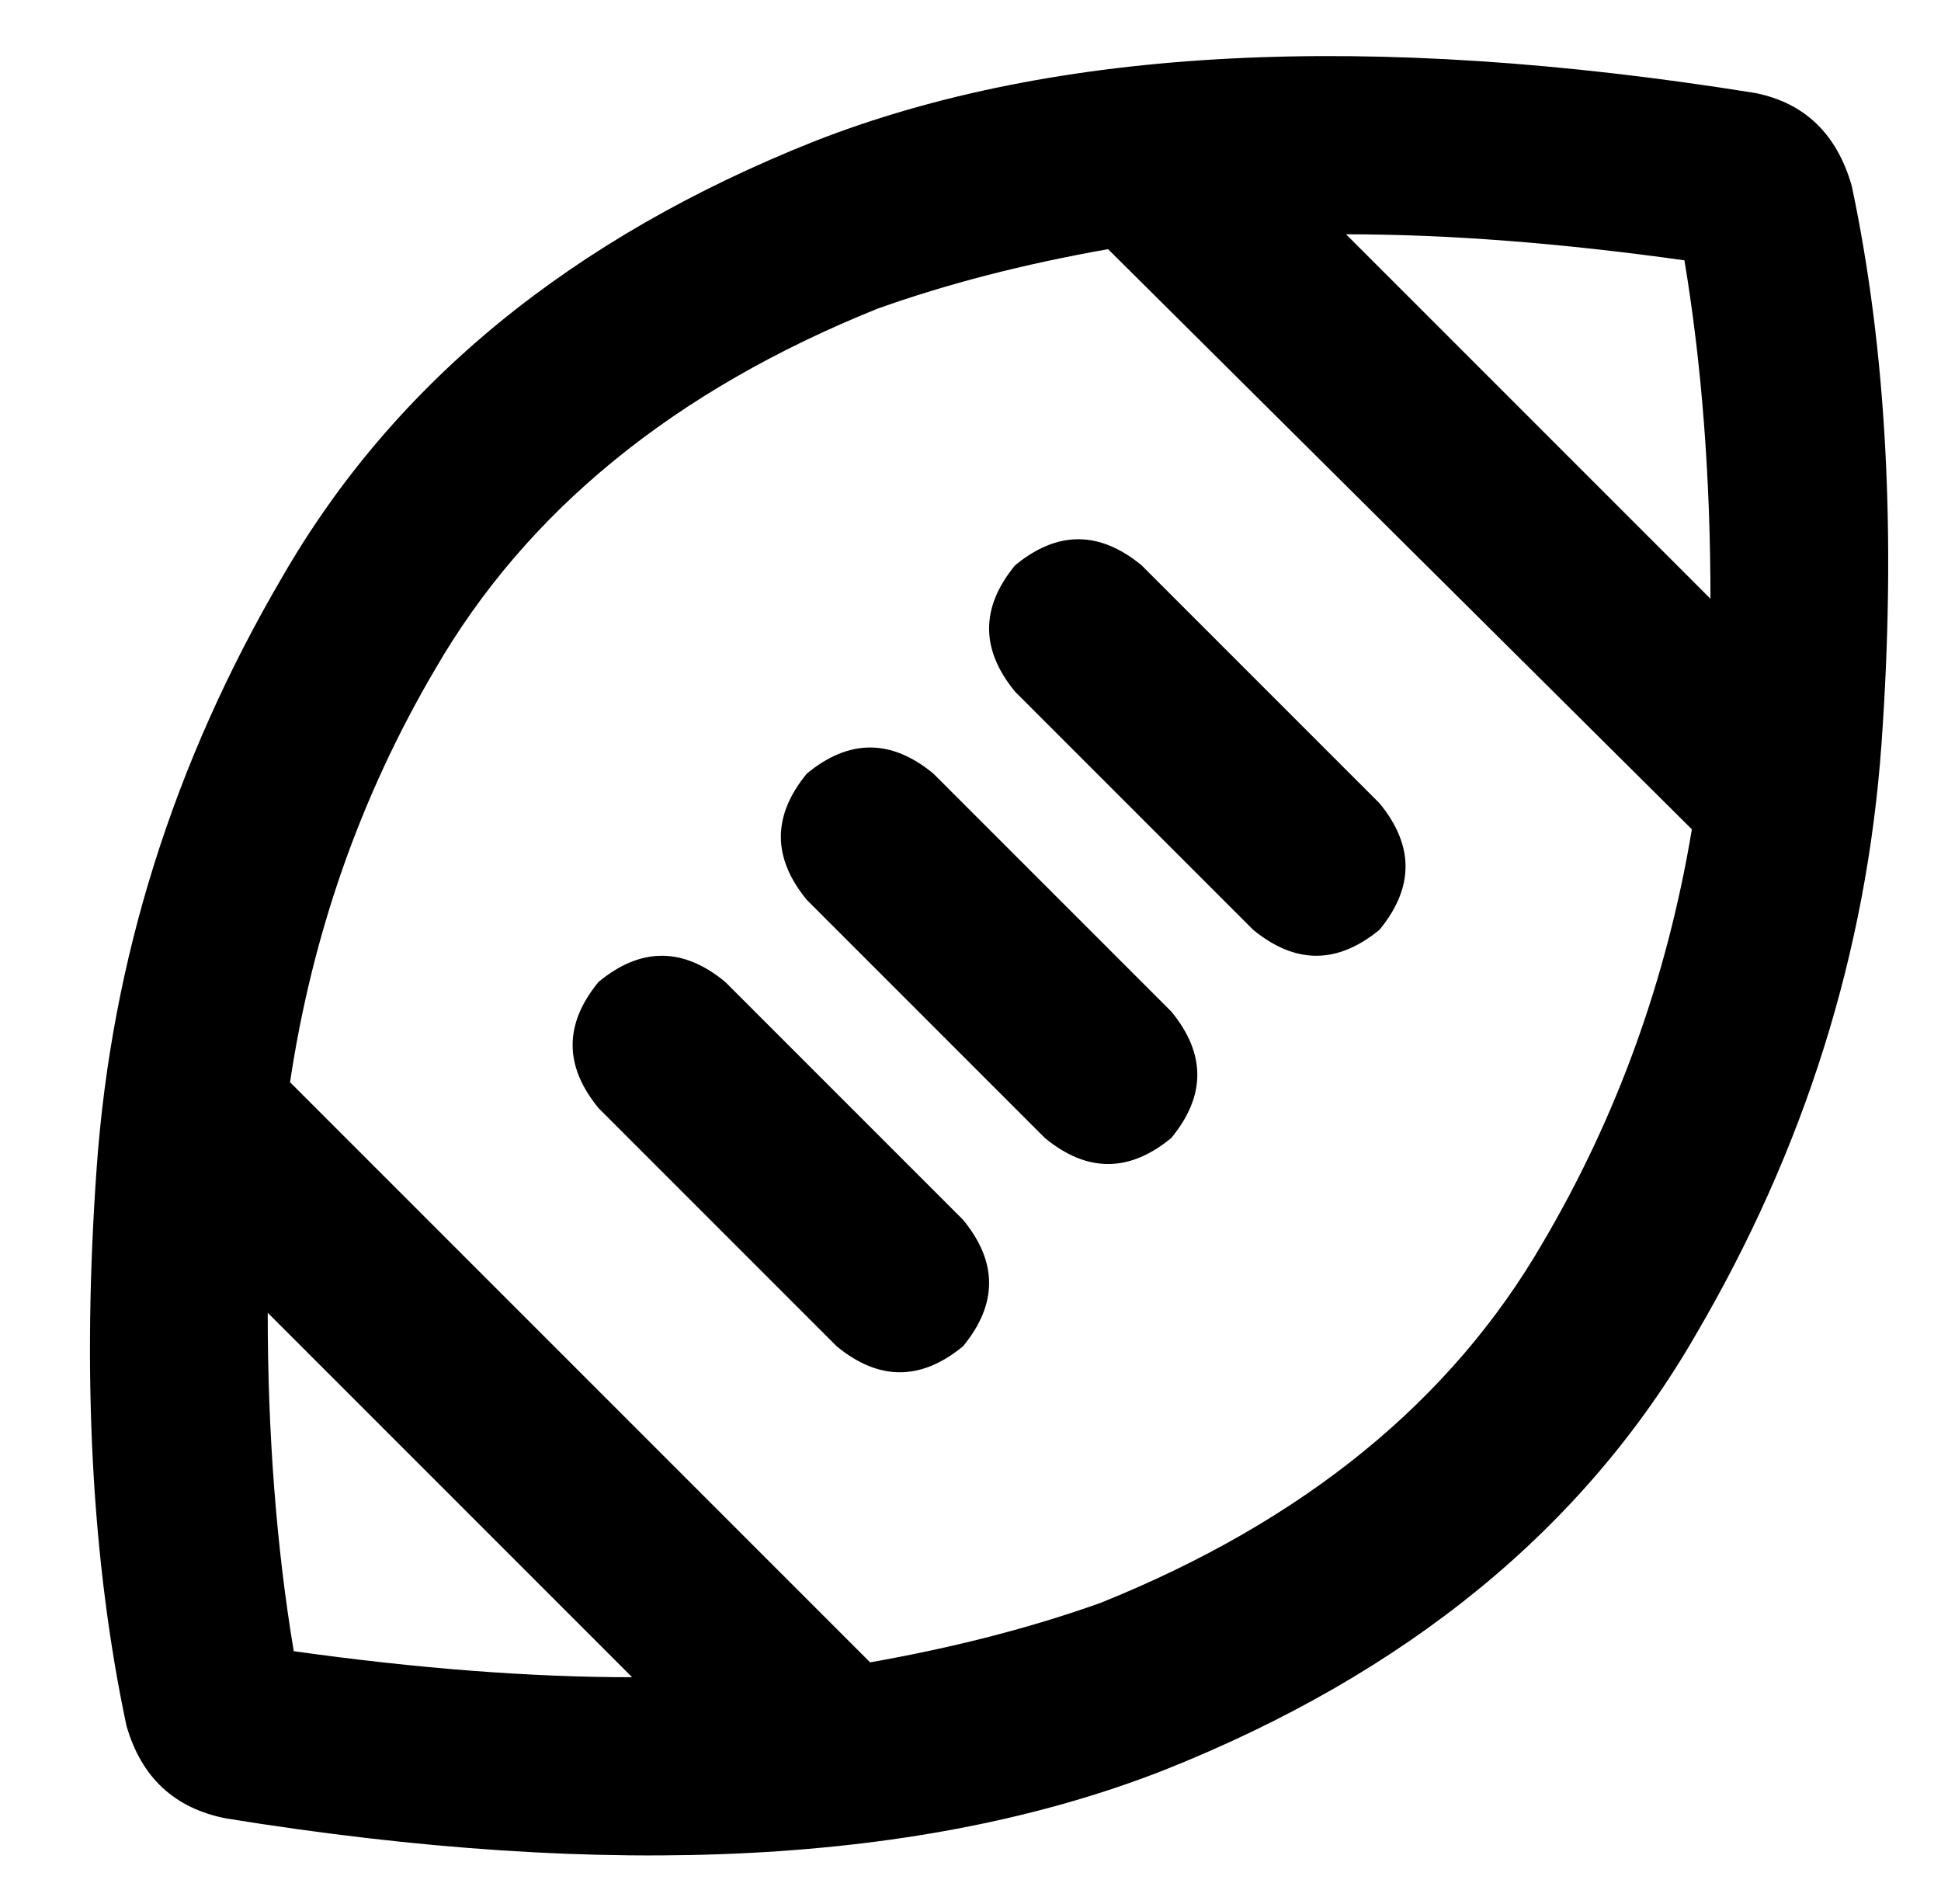 <?xml version="1.0" standalone="no"?>
<!DOCTYPE svg PUBLIC "-//W3C//DTD SVG 1.1//EN" "http://www.w3.org/Graphics/SVG/1.1/DTD/svg11.dtd" >
<svg xmlns="http://www.w3.org/2000/svg" xmlns:xlink="http://www.w3.org/1999/xlink" version="1.1" viewBox="-10 -40 522 512">
   <path fill="currentColor"
d="M443 30q-50 -7 -91 -7l98 98v0q0 -49 -7 -91v0zM226 43q-82 33 -119 97q-30 51 -39 111l156 156v0q34 -6 62 -16q82 -33 119 -97q30 -51 40 -111l-157 -156v0q-34 6 -62 16v0zM62 313q0 49 7 91q50 7 91 7l-98 -98v0zM66 115q45 -78 143 -117q97 -38 253 -13q20 4 26 25
q14 66 8 150t-50 159q-45 78 -143 117q-97 38 -252 13q-21 -4 -27 -25q-14 -66 -8 -150t50 -159v0zM297 112l64 64l-64 -64l64 64q14 17 0 34q-17 14 -34 0l-64 -64v0q-14 -17 0 -34q17 -14 34 0v0zM241 168l64 64l-64 -64l64 64q14 17 0 34q-17 14 -34 0l-64 -64v0
q-14 -17 0 -34q17 -14 34 0v0zM185 224l64 64l-64 -64l64 64q14 17 0 34q-17 14 -34 0l-64 -64v0q-14 -17 0 -34q17 -14 34 0v0z" />
</svg>
